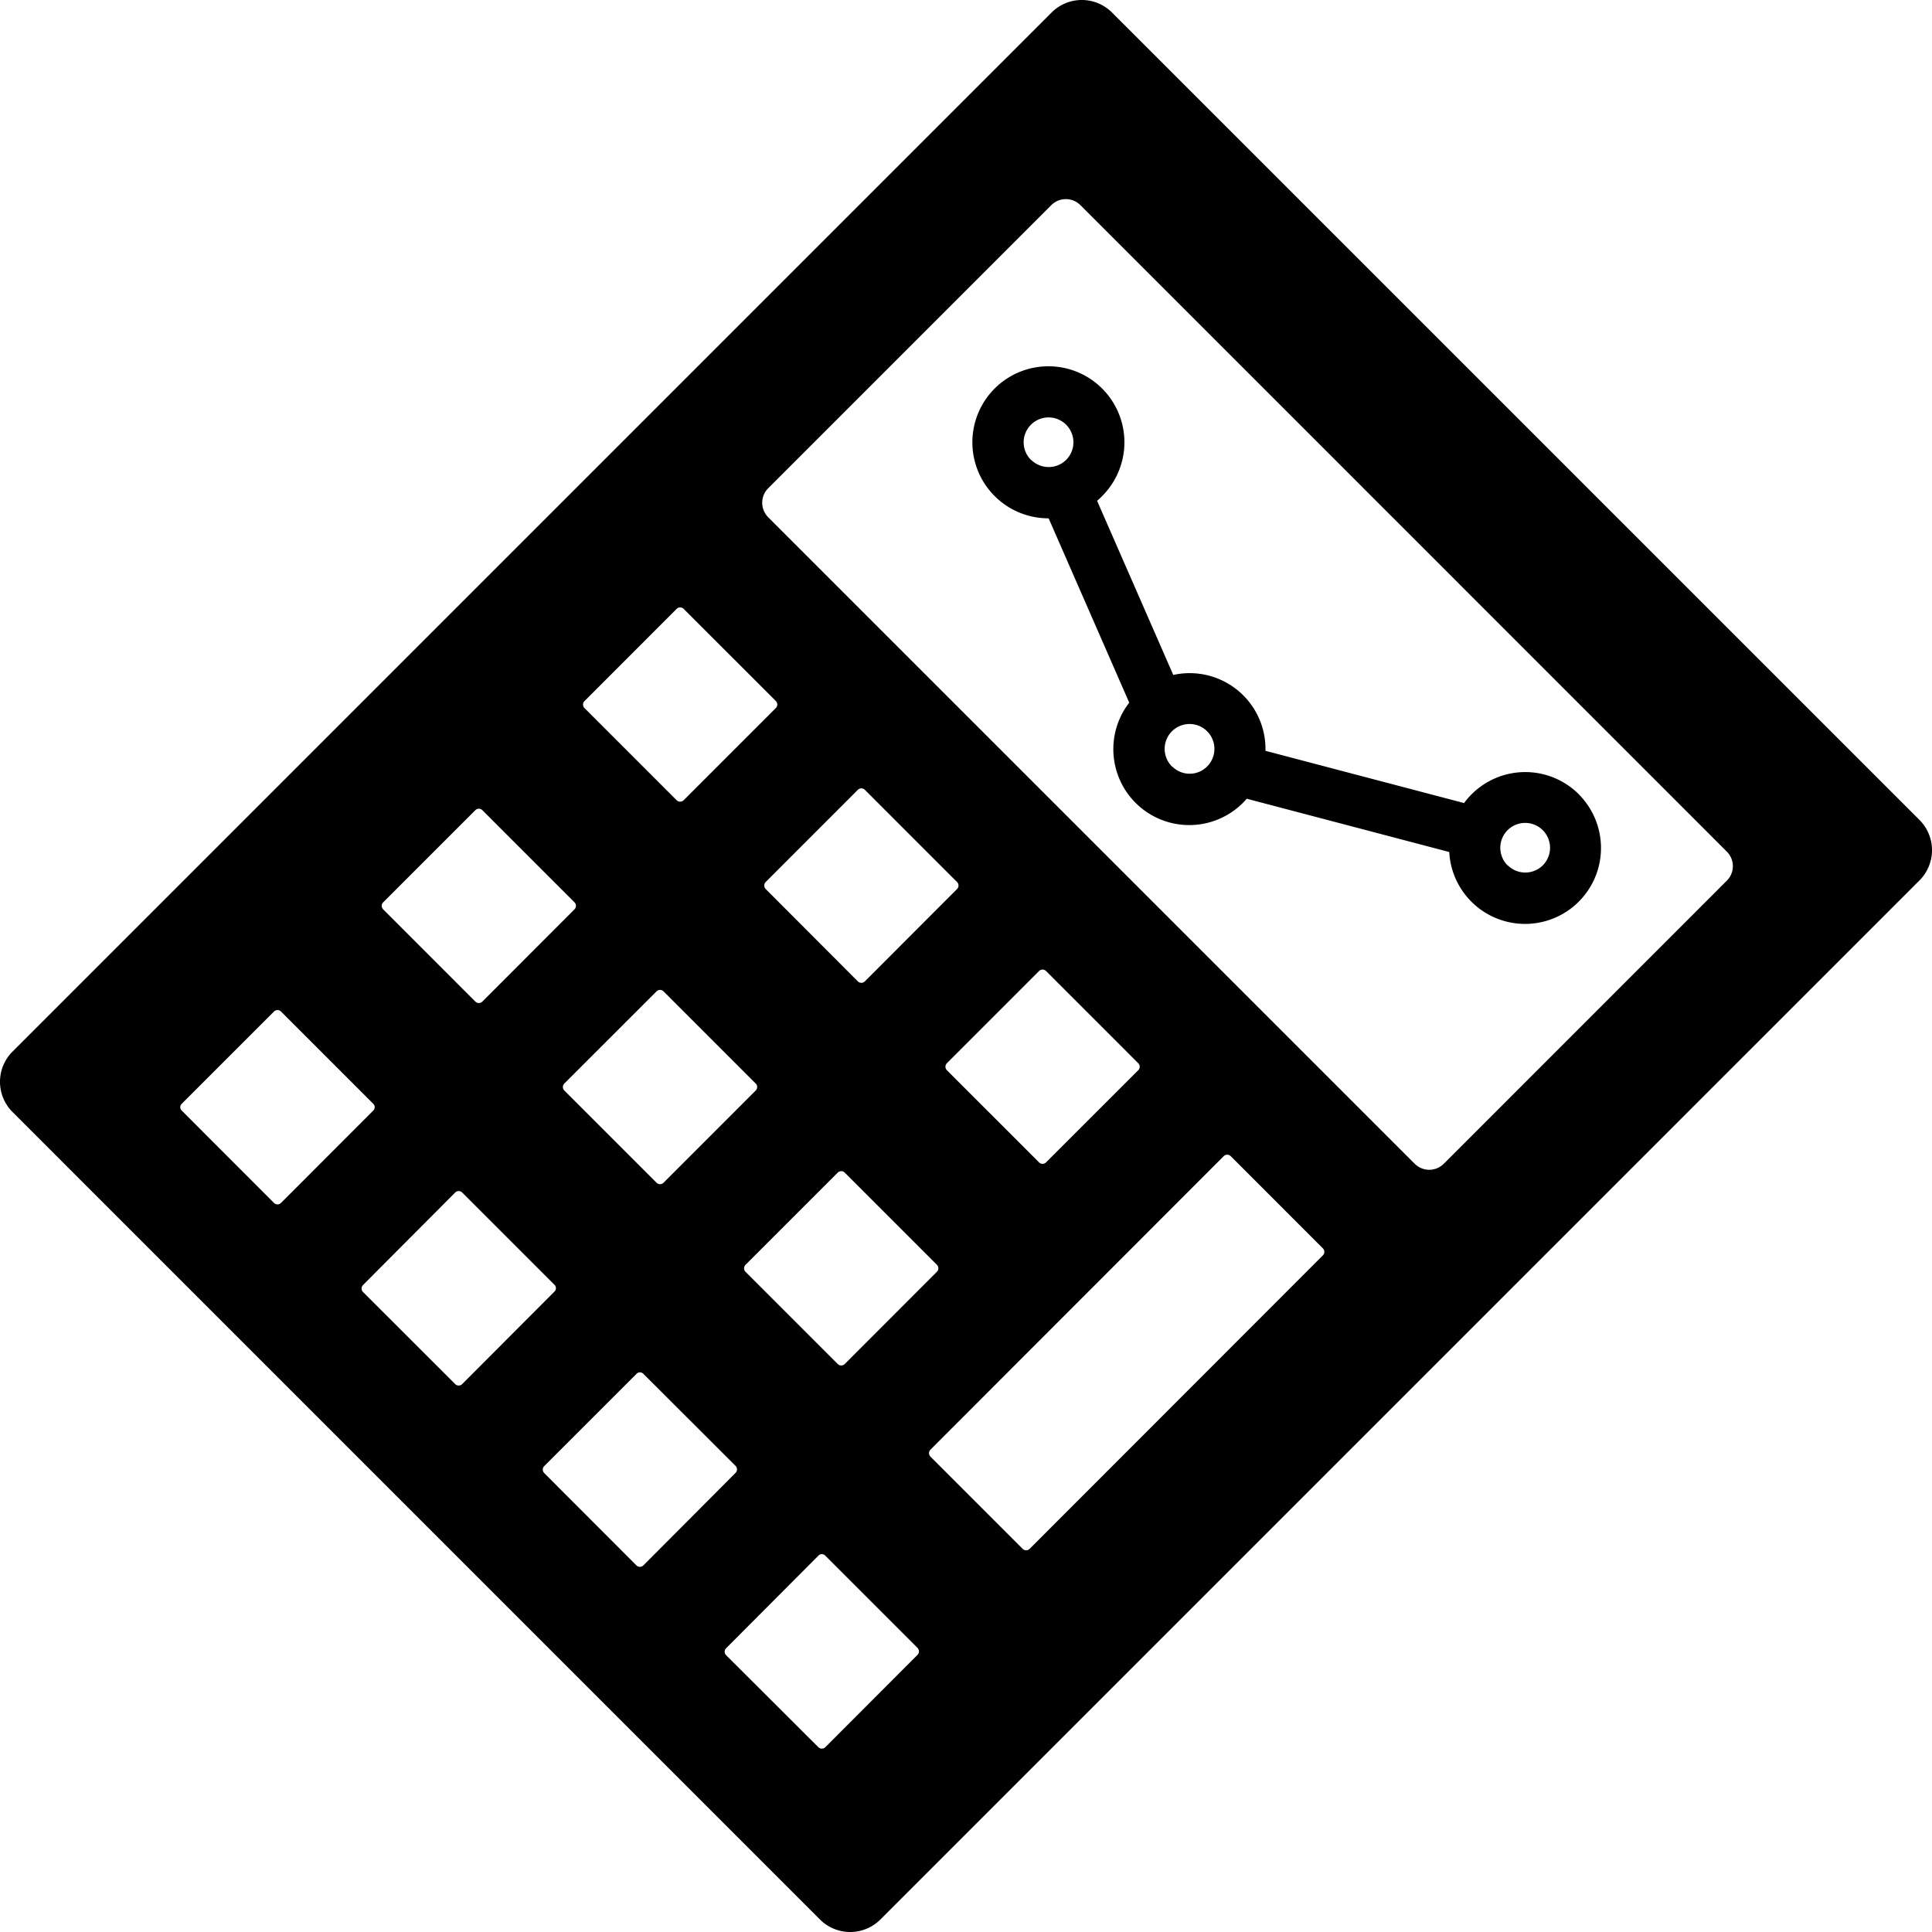 <svg id="Capa_1" data-name="Capa 1" xmlns="http://www.w3.org/2000/svg" viewBox="0 0 388.32 388.32"><path d="M404.15,183.15,241.84,20.85a8.58,8.58,0,0,0-12.13,0L20.85,229.71a8.58,8.58,0,0,0,0,12.13l162.3,162.31a8.59,8.59,0,0,0,12.14,0L404.15,195.29A8.59,8.59,0,0,0,404.15,183.15Zm-329.36,77a1,1,0,0,1-1.35,0L54.86,241.55a.94.94,0,0,1,0-1.35l18.58-18.58a1,1,0,0,1,1.35,0L93.37,240.2a.94.94,0,0,1,0,1.35Zm40.47-40.47a1,1,0,0,1-1.35,0L95.32,201.08a1,1,0,0,1,0-1.34l18.59-18.59a1,1,0,0,1,1.35,0l18.58,18.58a1,1,0,0,1,0,1.35Zm40.46-40.47a1,1,0,0,1-1.35,0l-18.58-18.58a1,1,0,0,1,0-1.35l18.58-18.59a1,1,0,0,1,1.35,0l18.59,18.58a1,1,0,0,1,0,1.35ZM111.21,296.56a1,1,0,0,1-1.35,0L91.28,278a1,1,0,0,1,0-1.35L109.86,258a1,1,0,0,1,1.35,0l18.58,18.58a.94.94,0,0,1,0,1.35Zm40.47-40.47a1,1,0,0,1-1.35,0L131.74,237.5a1,1,0,0,1,0-1.35l18.59-18.58a1,1,0,0,1,1.35,0l18.58,18.58a1,1,0,0,1,0,1.35Zm40.46-40.47a1,1,0,0,1-1.35,0L172.21,197a1,1,0,0,1,0-1.35l18.58-18.59a1,1,0,0,1,1.35,0l18.59,18.59a1,1,0,0,1,0,1.35ZM147.63,333a1,1,0,0,1-1.35,0L127.7,314.39a1,1,0,0,1,0-1.35l18.59-18.58a.94.94,0,0,1,1.35,0L166.21,313a1,1,0,0,1,0,1.35Zm40.47-40.47a1,1,0,0,1-1.35,0l-18.59-18.59a1,1,0,0,1,0-1.35L186.75,254a1,1,0,0,1,1.35,0l18.58,18.58a1,1,0,0,1,0,1.35ZM228.56,252a1,1,0,0,1-1.35,0l-18.58-18.58a1,1,0,0,1,0-1.35l18.58-18.59a1,1,0,0,1,1.35,0l18.59,18.59a1,1,0,0,1,0,1.35ZM184.2,369.54a1,1,0,0,1-1.35,0L164.26,351a1,1,0,0,1,0-1.35L182.85,331a.94.94,0,0,1,1.35,0l18.58,18.58a1,1,0,0,1,0,1.35Zm41.06-39.86a1,1,0,0,1-1.34,0l-18.59-18.59a1,1,0,0,1,0-1.35l59-59.05a1,1,0,0,1,1.35,0l18.58,18.59a1,1,0,0,1,0,1.35Zm83.27-77.43a4.13,4.13,0,0,1-5.84,0L172.75,122.31a4.13,4.13,0,0,1,0-5.84l56.9-56.9a4.13,4.13,0,0,1,5.84,0L365.42,189.51a4.12,4.12,0,0,1,0,5.84l-56.89,56.9Z" transform="translate(-18.34 -18.34)"/><path d="M335.69,178a15.24,15.24,0,0,0-23.08,1.75l-39.92-10.5A15.24,15.24,0,0,0,254.16,154l-15.31-35a13.17,13.17,0,0,0,1-.94,15.28,15.28,0,1,0-10.74,4.46l16.2,37.05a15.26,15.26,0,0,0,22.88,20.11c.26-.26.5-.53.74-.8l40.7,10.71a15.26,15.26,0,1,0,26-11.63Zm-110.1-67.19a5,5,0,1,1,7,0A5,5,0,0,1,225.59,110.76Zm28.34,61.62a5,5,0,1,1,7,0A4.95,4.95,0,0,1,253.93,172.38Zm67.46,19.88a5,5,0,1,1,7,0A5,5,0,0,1,321.39,192.26Z" transform="translate(-18.34 -18.34)"/></svg>